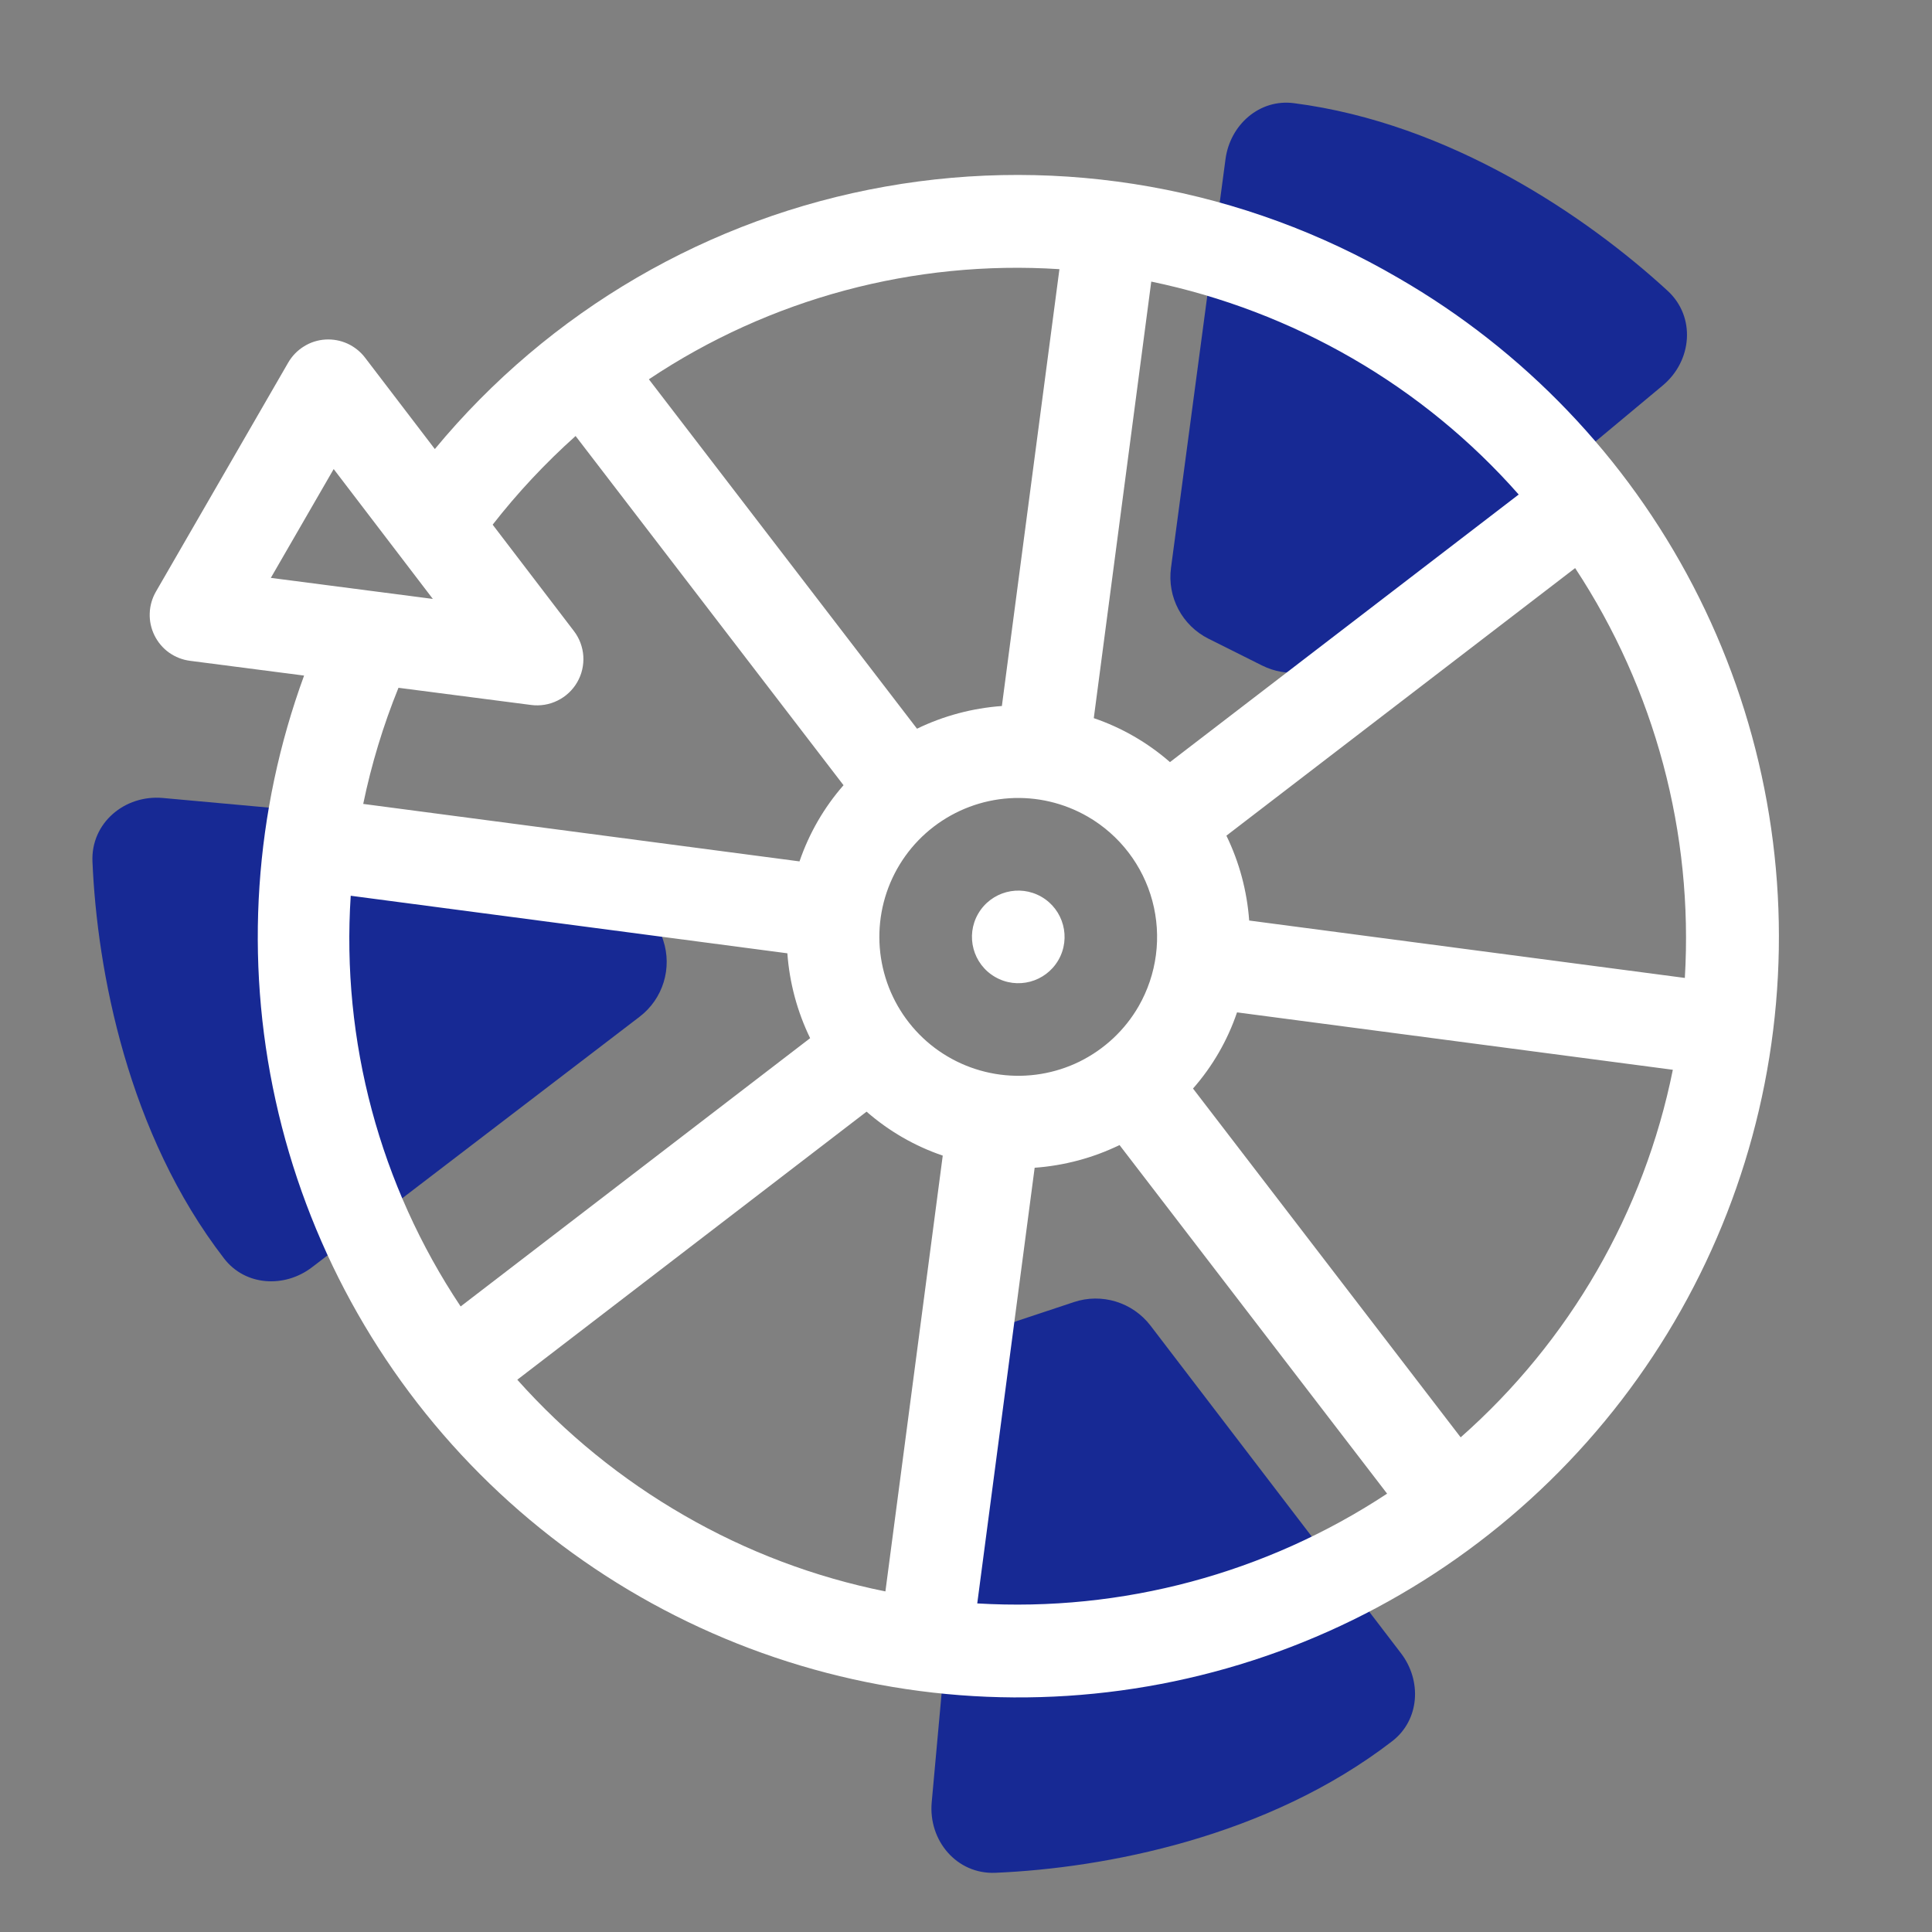 <svg width="28" height="28" viewBox="0 0 28 28" fill="none" xmlns="http://www.w3.org/2000/svg">
<rect x="0" y="0" width="28" height="28" fill="#808080" stroke="none"/>
<g clip-path="url(#clip0_722_158)">
<g clip-path="url(#clip1_722_158)">
<path d="M16.971 8.23L17.761 2.306C17.827 1.809 18.253 1.431 18.75 1.495C21.016 1.786 23.002 3.142 24.168 4.214C24.579 4.591 24.526 5.23 24.097 5.587L19.379 9.519C19.074 9.774 18.647 9.823 18.291 9.645L17.515 9.257C17.133 9.066 16.914 8.654 16.971 8.23Z" fill="#172994"/>
<path d="M9.27 14.735L4.522 18.366C4.123 18.671 3.555 18.637 3.249 18.241C1.852 16.432 1.407 14.069 1.34 12.486C1.316 11.929 1.806 11.515 2.361 11.565L8.478 12.121C8.874 12.157 9.211 12.424 9.336 12.801L9.611 13.625C9.746 14.03 9.609 14.476 9.27 14.735Z" fill="#172994"/>
<path d="M16.674 19.212L20.304 23.96C20.609 24.358 20.575 24.926 20.179 25.233C18.37 26.629 16.007 27.075 14.424 27.142C13.867 27.165 13.453 26.676 13.503 26.12L14.059 20.003C14.095 19.608 14.362 19.271 14.739 19.145L15.563 18.871C15.968 18.736 16.414 18.873 16.674 19.212Z" fill="#172994"/>
<path d="M15.339 13.914C15.524 13.593 15.414 13.182 15.093 12.997C14.772 12.812 14.362 12.922 14.176 13.243C13.991 13.563 14.101 13.974 14.422 14.159C14.743 14.345 15.153 14.235 15.339 13.914Z" fill="white"/>
<path d="M6.302 6.508L5.291 5.184C5.224 5.096 5.136 5.026 5.036 4.98C4.935 4.934 4.825 4.914 4.714 4.921C4.604 4.928 4.497 4.962 4.404 5.021C4.31 5.079 4.232 5.16 4.177 5.255L2.259 8.576C2.204 8.672 2.173 8.78 2.17 8.89C2.166 9 2.19 9.11 2.239 9.209C2.288 9.308 2.36 9.394 2.45 9.458C2.54 9.522 2.645 9.563 2.754 9.577L4.407 9.791C3.686 11.762 3.542 13.899 3.994 15.948C4.445 17.998 5.473 19.877 6.955 21.363C8.438 22.849 10.314 23.881 12.363 24.337C14.412 24.793 16.548 24.655 18.521 23.939C20.494 23.222 22.221 21.957 23.5 20.293C24.779 18.628 25.556 16.633 25.739 14.542C25.923 12.451 25.506 10.351 24.537 8.489C23.568 6.627 22.087 5.08 20.27 4.031C18.026 2.72 15.389 2.25 12.831 2.704C10.273 3.157 7.959 4.505 6.302 6.508ZM19.599 5.193C20.504 5.716 21.319 6.383 22.01 7.167L16.956 11.045C16.633 10.763 16.258 10.546 15.852 10.408L16.685 4.081C17.709 4.294 18.693 4.669 19.599 5.193ZM15.354 3.901L14.52 10.232C14.093 10.263 13.675 10.374 13.29 10.561L9.404 5.497C11.158 4.325 13.249 3.765 15.354 3.901ZM16.501 14.585C16.302 14.93 16.005 15.207 15.648 15.384C15.291 15.56 14.889 15.626 14.495 15.574C14.1 15.522 13.729 15.354 13.43 15.092C13.131 14.829 12.916 14.484 12.813 14.099C12.71 13.715 12.723 13.308 12.851 12.931C12.979 12.554 13.216 12.223 13.532 11.981C13.848 11.739 14.229 11.595 14.626 11.569C15.023 11.543 15.419 11.636 15.764 11.835C16.226 12.102 16.563 12.542 16.701 13.057C16.839 13.573 16.767 14.122 16.501 14.585ZM4.836 6.798L6.273 8.68L3.925 8.375L4.836 6.798ZM7.698 10.217C7.829 10.234 7.963 10.212 8.081 10.153C8.2 10.095 8.299 10.002 8.365 9.888C8.432 9.773 8.462 9.641 8.454 9.509C8.445 9.377 8.398 9.25 8.317 9.145L7.14 7.604C7.501 7.141 7.904 6.711 8.342 6.319L12.225 11.38C11.942 11.703 11.726 12.078 11.587 12.484L5.264 11.651C5.383 11.076 5.554 10.513 5.775 9.968L7.698 10.217ZM5.083 12.982L11.411 13.816C11.442 14.243 11.554 14.66 11.741 15.046L6.676 18.934C5.505 17.178 4.945 15.087 5.083 12.981L5.083 12.982ZM9.917 21.963C9.01 21.441 8.193 20.776 7.497 19.996L12.559 16.111C12.882 16.393 13.257 16.61 13.663 16.748L12.832 23.064C11.807 22.858 10.822 22.486 9.917 21.963ZM14.163 23.238L14.995 16.924C15.422 16.893 15.84 16.782 16.225 16.595L20.103 21.647C18.346 22.805 16.262 23.363 14.163 23.238ZM21.169 20.831L17.29 15.776C17.573 15.454 17.79 15.079 17.928 14.672L24.244 15.504C23.828 17.568 22.748 19.438 21.169 20.831ZM24.418 14.173L18.104 13.341C18.073 12.913 17.961 12.496 17.774 12.111L22.828 8.233C23.985 9.99 24.543 12.073 24.418 14.173Z" fill="white"/>
</g>
</g>
<defs>
<clipPath id="clip0_722_158">
<rect width="28" height="28" fill="white"/>
</clipPath>
<clipPath id="clip1_722_158">
<rect width="27.129" height="24.541" fill="white" transform="translate(-3 17.494) rotate(-60)"/>
</clipPath>
</defs>
</svg>
